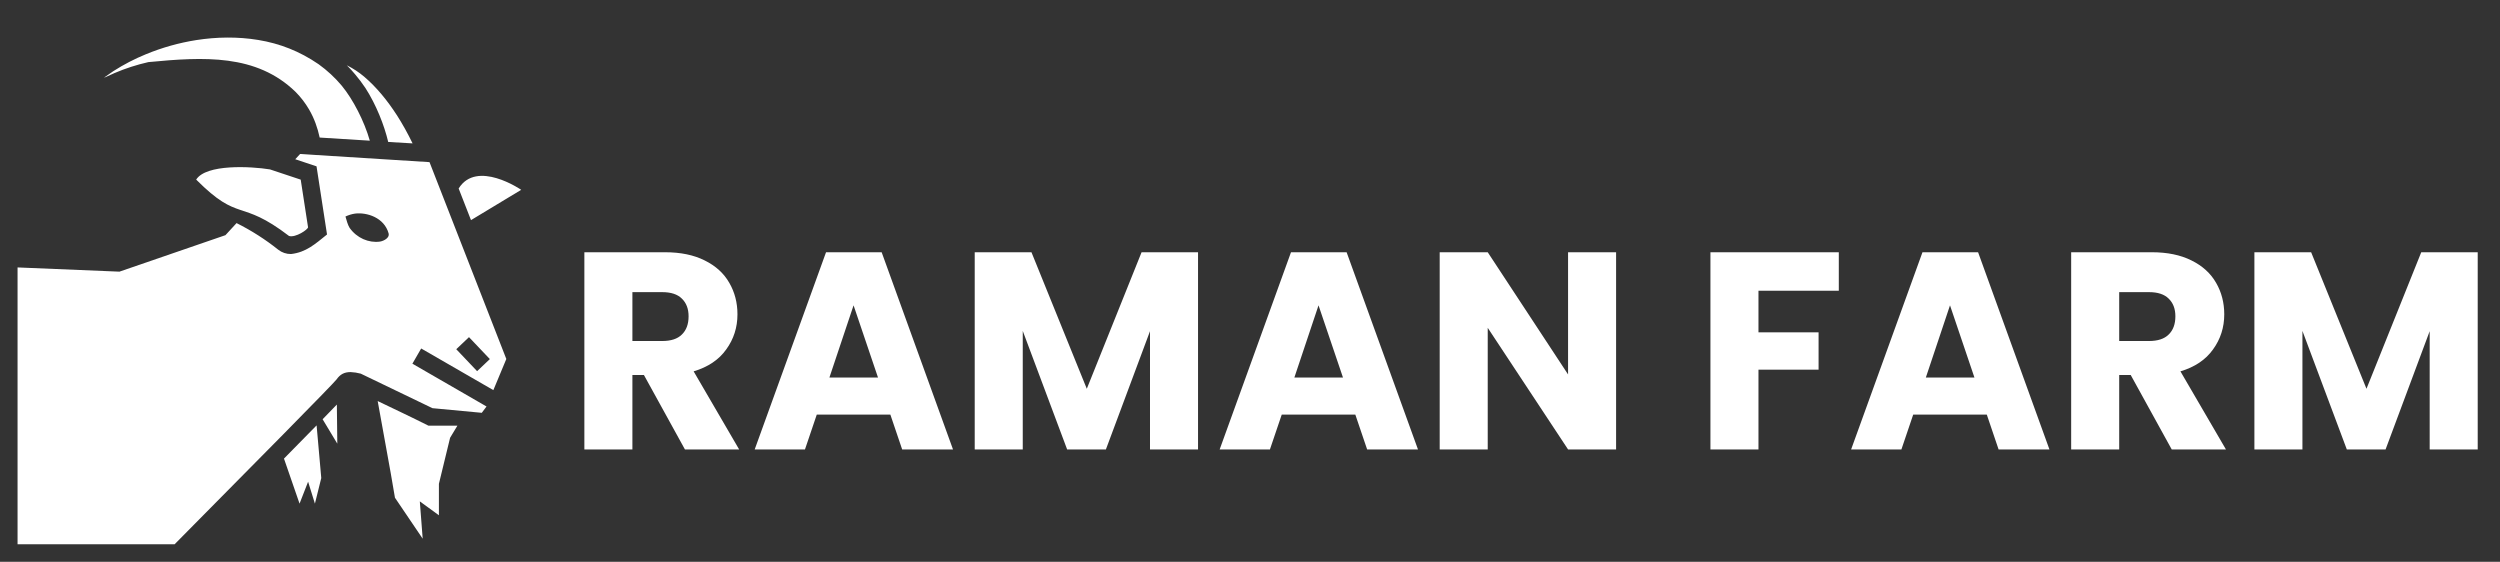 <svg width="178" height="40" viewBox="0 0 178 40" fill="none" xmlns="http://www.w3.org/2000/svg">
<rect x="0" y="0" width="178" height="40" fill="#333333" stroke="none"/>
<path d="M21.328 35.859L21.937 34.297L22.422 35.859L22.874 34.037L22.542 30.287C21.936 30.907 21.172 31.681 20.219 32.652L21.328 35.859ZM24.336 6.105C23.852 5.527 23.297 5.013 22.685 4.573C21.332 3.645 19.918 3.096 18.382 2.844C16.917 2.604 15.414 2.629 13.981 2.853C12.749 3.047 11.544 3.386 10.391 3.861C9.585 4.19 8.81 4.592 8.077 5.061C7.115 5.733 7.262 5.594 8.151 5.203C8.93 4.87 9.738 4.609 10.565 4.422C14.505 4.044 18.253 3.83 21.047 6.545C21.418 6.919 21.741 7.339 22.006 7.795C22.375 8.424 22.616 9.113 22.761 9.794L26.331 10.016C25.937 8.629 25.139 7.08 24.336 6.105ZM28.246 8.185C27.58 7.153 26.801 6.199 25.929 5.46C25.552 5.141 25.138 4.869 24.695 4.649C24.904 4.859 25.103 5.075 25.29 5.299C25.545 5.601 25.783 5.917 26.003 6.245L26.011 6.256L26.018 6.267C26.781 7.45 27.359 8.913 27.641 10.107L29.375 10.209C29.039 9.512 28.663 8.837 28.248 8.184L28.246 8.185ZM30.581 11.544L36.05 25.56L35.127 27.777L29.988 24.812L29.363 25.895L34.641 28.942L34.303 29.392L30.791 29.062L25.687 26.604C25.45 26.54 25.206 26.502 24.961 26.492C24.515 26.492 24.217 26.653 23.968 27.009C23.77 27.291 17.835 33.3 12.434 38.75H1.25V19.041L8.504 19.342L16.052 16.744L16.843 15.884C17.896 16.41 18.891 17.046 19.812 17.78C20.071 17.983 20.39 18.091 20.719 18.087C21.796 17.965 22.439 17.375 23.284 16.695C23.028 15.035 22.758 13.28 22.537 11.843C22.032 11.675 21.527 11.506 21.022 11.338L21.365 10.965L30.581 11.544ZM27.671 16.624C27.357 15.475 26.1 15.107 25.282 15.207C25.042 15.241 24.8 15.319 24.597 15.416C24.665 15.658 24.766 16.031 24.893 16.225C25.403 16.945 26.248 17.311 27.052 17.202C27.362 17.15 27.751 16.915 27.671 16.624ZM32.486 24.864L33.97 26.427L34.877 25.567L33.392 24.005L32.486 24.864ZM37.109 13.515C37.109 13.515 33.942 11.343 32.656 13.421L33.535 15.673L37.109 13.515ZM22.969 29.848L24.016 31.588L23.984 28.804C23.727 29.073 23.396 29.415 22.973 29.848H22.969ZM20.578 16.801C21.036 16.947 21.954 16.328 21.932 16.175L21.411 12.79L19.223 12.062C17.845 11.839 14.675 11.673 13.968 12.787C17.061 15.892 17.056 14.105 20.578 16.801ZM30.506 30.308C29.31 29.706 28.097 29.136 26.891 28.555C27.293 30.851 27.742 33.138 28.121 35.438L30.095 38.355L29.891 35.698L31.25 36.688V34.448L32.046 31.171L32.567 30.308H30.506Z" fill="white"/>
<path d="M48.767 32L45.847 26.7H45.027V32H41.607V17.96H47.347C48.454 17.96 49.394 18.153 50.167 18.54C50.954 18.927 51.541 19.46 51.927 20.14C52.314 20.807 52.507 21.553 52.507 22.38C52.507 23.313 52.24 24.147 51.707 24.88C51.187 25.613 50.414 26.133 49.387 26.44L52.627 32H48.767ZM45.027 24.28H47.147C47.774 24.28 48.24 24.127 48.547 23.82C48.867 23.513 49.027 23.08 49.027 22.52C49.027 21.987 48.867 21.567 48.547 21.26C48.24 20.953 47.774 20.8 47.147 20.8H45.027V24.28ZM63.394 29.52H58.154L57.314 32H53.734L58.814 17.96H62.774L67.854 32H64.234L63.394 29.52ZM62.514 26.88L60.774 21.74L59.054 26.88H62.514ZM85.3 17.96V32H81.88V23.58L78.74 32H75.98L72.82 23.56V32H69.4V17.96H73.44L77.38 27.68L81.28 17.96H85.3ZM96.499 29.52H91.26L90.419 32H86.84L91.919 17.96H95.879L100.96 32H97.34L96.499 29.52ZM95.62 26.88L93.879 21.74L92.159 26.88H95.62ZM115.066 32H111.646L105.926 23.34V32H102.506V17.96H105.926L111.646 26.66V17.96H115.066V32ZM130.923 17.96V20.7H125.203V23.66H129.483V26.32H125.203V32H121.783V17.96H130.923ZM141.46 29.52H136.22L135.38 32H131.8L136.88 17.96H140.84L145.92 32H142.3L141.46 29.52ZM140.58 26.88L138.84 21.74L137.12 26.88H140.58ZM154.627 32L151.707 26.7H150.887V32H147.467V17.96H153.207C154.313 17.96 155.253 18.153 156.027 18.54C156.813 18.927 157.4 19.46 157.787 20.14C158.173 20.807 158.367 21.553 158.367 22.38C158.367 23.313 158.1 24.147 157.567 24.88C157.047 25.613 156.273 26.133 155.247 26.44L158.487 32H154.627ZM150.887 24.28H153.007C153.633 24.28 154.1 24.127 154.407 23.82C154.727 23.513 154.887 23.08 154.887 22.52C154.887 21.987 154.727 21.567 154.407 21.26C154.1 20.953 153.633 20.8 153.007 20.8H150.887V24.28ZM176.413 17.96V32H172.993V23.58L169.853 32H167.093L163.933 23.56V32H160.513V17.96H164.553L168.493 27.68L172.393 17.96H176.413Z" fill="white"/>
</svg>
